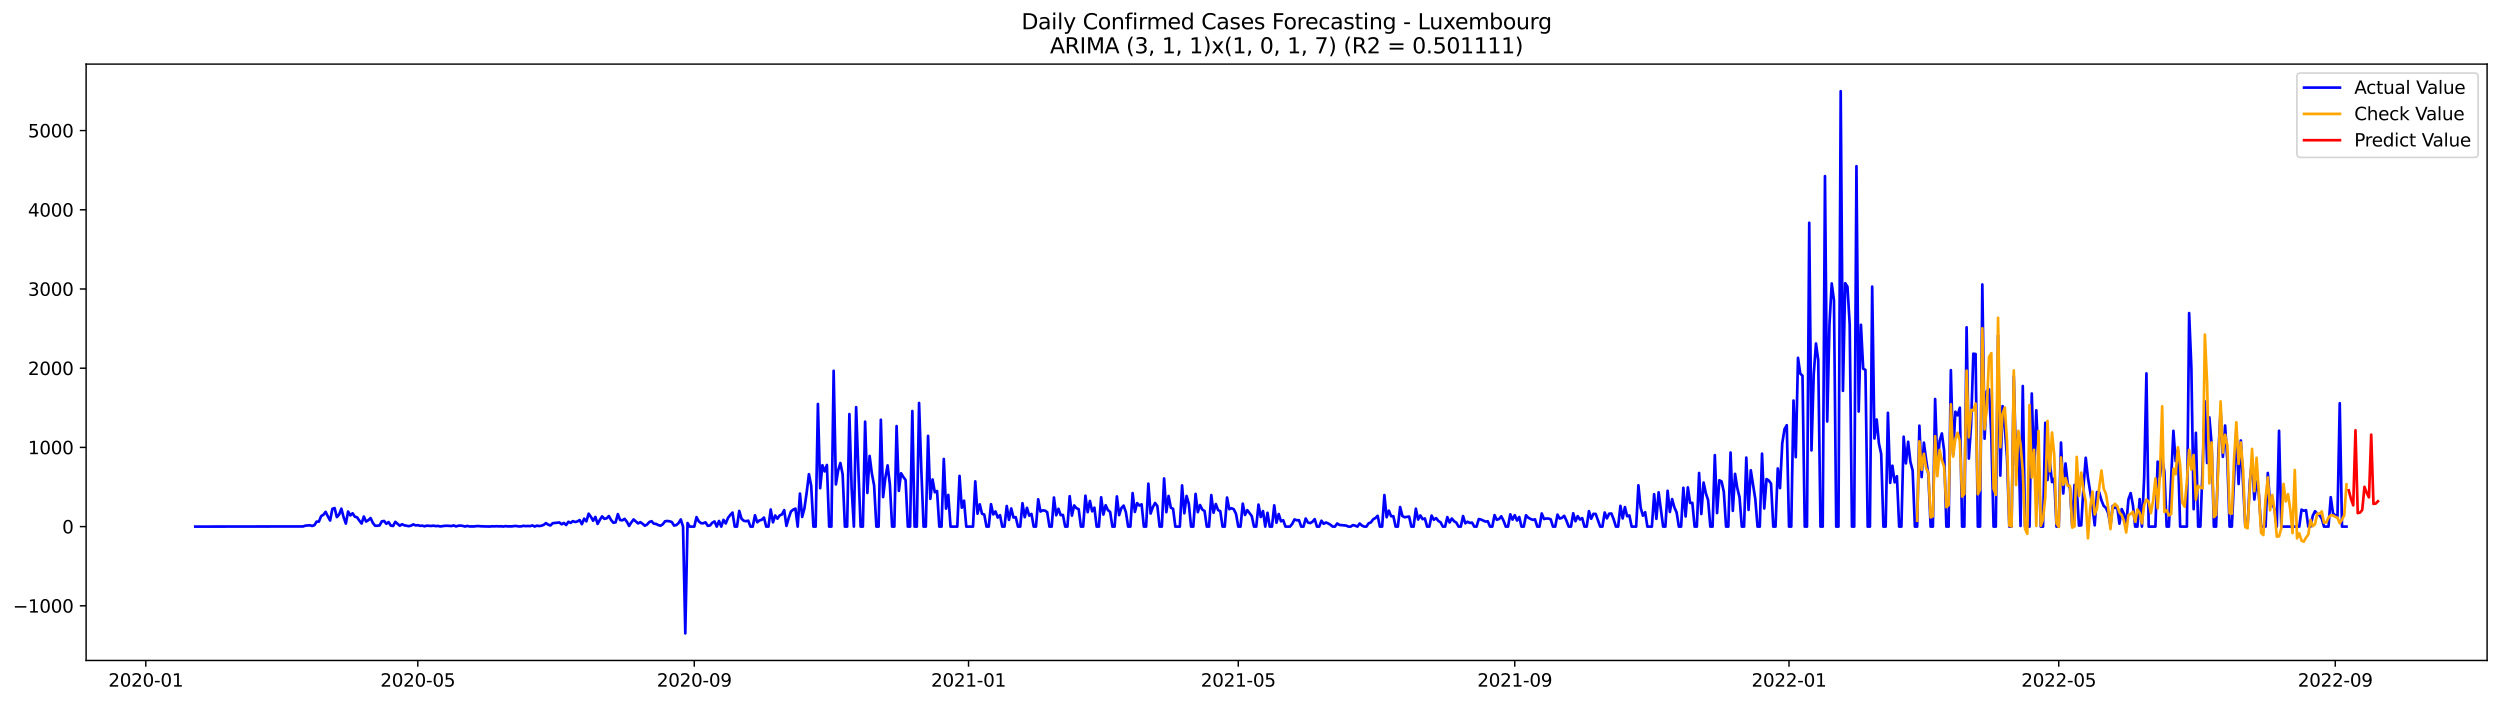 <?xml version="1.0" encoding="utf-8" standalone="no"?>
<!DOCTYPE svg PUBLIC "-//W3C//DTD SVG 1.1//EN"
  "http://www.w3.org/Graphics/SVG/1.1/DTD/svg11.dtd">
<svg xmlns:xlink="http://www.w3.org/1999/xlink" width="1394.43pt" height="392.274pt" viewBox="0 0 1394.43 392.274" xmlns="http://www.w3.org/2000/svg" version="1.1">
 <defs>
  <style type="text/css">*{stroke-linejoin: round; stroke-linecap: butt}</style>
 </defs>
 <g id="figure_1">
  <g id="patch_1">
   <path d="M 0 392.274 
L 1394.43 392.274 
L 1394.43 0 
L 0 0 
z
" style="fill: #ffffff"/>
  </g>
  <g id="axes_1">
   <g id="patch_2">
    <path d="M 48.03 368.396 
L 1387.23 368.396 
L 1387.23 35.755 
L 48.03 35.755 
z
" style="fill: #ffffff"/>
   </g>
   <g id="matplotlib.axis_1">
    <g id="xtick_1">
     <g id="line2d_1">
      <defs>
       <path id="m74295de7b6" d="M 0 0 
L 0 3.5 
" style="stroke: #000000; stroke-width: 0.8"/>
      </defs>
      <g>
       <use xlink:href="#m74295de7b6" x="81.318" y="368.396" style="stroke: #000000; stroke-width: 0.8"/>
      </g>
     </g>
     <g id="text_1">
      <!-- 2020-01 -->
      <g transform="translate(60.427 382.994)scale(0.1 -0.1)">
       <defs>
        <path id="DejaVuSans-32" d="M 1228 531 
L 3431 531 
L 3431 0 
L 469 0 
L 469 531 
Q 828 903 1448 1529 
Q 2069 2156 2228 2338 
Q 2531 2678 2651 2914 
Q 2772 3150 2772 3378 
Q 2772 3750 2511 3984 
Q 2250 4219 1831 4219 
Q 1534 4219 1204 4116 
Q 875 4013 500 3803 
L 500 4441 
Q 881 4594 1212 4672 
Q 1544 4750 1819 4750 
Q 2544 4750 2975 4387 
Q 3406 4025 3406 3419 
Q 3406 3131 3298 2873 
Q 3191 2616 2906 2266 
Q 2828 2175 2409 1742 
Q 1991 1309 1228 531 
z
" transform="scale(0.016)"/>
        <path id="DejaVuSans-30" d="M 2034 4250 
Q 1547 4250 1301 3770 
Q 1056 3291 1056 2328 
Q 1056 1369 1301 889 
Q 1547 409 2034 409 
Q 2525 409 2770 889 
Q 3016 1369 3016 2328 
Q 3016 3291 2770 3770 
Q 2525 4250 2034 4250 
z
M 2034 4750 
Q 2819 4750 3233 4129 
Q 3647 3509 3647 2328 
Q 3647 1150 3233 529 
Q 2819 -91 2034 -91 
Q 1250 -91 836 529 
Q 422 1150 422 2328 
Q 422 3509 836 4129 
Q 1250 4750 2034 4750 
z
" transform="scale(0.016)"/>
        <path id="DejaVuSans-2d" d="M 313 2009 
L 1997 2009 
L 1997 1497 
L 313 1497 
L 313 2009 
z
" transform="scale(0.016)"/>
        <path id="DejaVuSans-31" d="M 794 531 
L 1825 531 
L 1825 4091 
L 703 3866 
L 703 4441 
L 1819 4666 
L 2450 4666 
L 2450 531 
L 3481 531 
L 3481 0 
L 794 0 
L 794 531 
z
" transform="scale(0.016)"/>
       </defs>
       <use xlink:href="#DejaVuSans-32"/>
       <use xlink:href="#DejaVuSans-30" x="63.623"/>
       <use xlink:href="#DejaVuSans-32" x="127.246"/>
       <use xlink:href="#DejaVuSans-30" x="190.869"/>
       <use xlink:href="#DejaVuSans-2d" x="254.492"/>
       <use xlink:href="#DejaVuSans-30" x="290.576"/>
       <use xlink:href="#DejaVuSans-31" x="354.199"/>
      </g>
     </g>
    </g>
    <g id="xtick_2">
     <g id="line2d_2">
      <g>
       <use xlink:href="#m74295de7b6" x="233.03" y="368.396" style="stroke: #000000; stroke-width: 0.8"/>
      </g>
     </g>
     <g id="text_2">
      <!-- 2020-05 -->
      <g transform="translate(212.139 382.994)scale(0.1 -0.1)">
       <defs>
        <path id="DejaVuSans-35" d="M 691 4666 
L 3169 4666 
L 3169 4134 
L 1269 4134 
L 1269 2991 
Q 1406 3038 1543 3061 
Q 1681 3084 1819 3084 
Q 2600 3084 3056 2656 
Q 3513 2228 3513 1497 
Q 3513 744 3044 326 
Q 2575 -91 1722 -91 
Q 1428 -91 1123 -41 
Q 819 9 494 109 
L 494 744 
Q 775 591 1075 516 
Q 1375 441 1709 441 
Q 2250 441 2565 725 
Q 2881 1009 2881 1497 
Q 2881 1984 2565 2268 
Q 2250 2553 1709 2553 
Q 1456 2553 1204 2497 
Q 953 2441 691 2322 
L 691 4666 
z
" transform="scale(0.016)"/>
       </defs>
       <use xlink:href="#DejaVuSans-32"/>
       <use xlink:href="#DejaVuSans-30" x="63.623"/>
       <use xlink:href="#DejaVuSans-32" x="127.246"/>
       <use xlink:href="#DejaVuSans-30" x="190.869"/>
       <use xlink:href="#DejaVuSans-2d" x="254.492"/>
       <use xlink:href="#DejaVuSans-30" x="290.576"/>
       <use xlink:href="#DejaVuSans-35" x="354.199"/>
      </g>
     </g>
    </g>
    <g id="xtick_3">
     <g id="line2d_3">
      <g>
       <use xlink:href="#m74295de7b6" x="387.249" y="368.396" style="stroke: #000000; stroke-width: 0.8"/>
      </g>
     </g>
     <g id="text_3">
      <!-- 2020-09 -->
      <g transform="translate(366.358 382.994)scale(0.1 -0.1)">
       <defs>
        <path id="DejaVuSans-39" d="M 703 97 
L 703 672 
Q 941 559 1184 500 
Q 1428 441 1663 441 
Q 2288 441 2617 861 
Q 2947 1281 2994 2138 
Q 2813 1869 2534 1725 
Q 2256 1581 1919 1581 
Q 1219 1581 811 2004 
Q 403 2428 403 3163 
Q 403 3881 828 4315 
Q 1253 4750 1959 4750 
Q 2769 4750 3195 4129 
Q 3622 3509 3622 2328 
Q 3622 1225 3098 567 
Q 2575 -91 1691 -91 
Q 1453 -91 1209 -44 
Q 966 3 703 97 
z
M 1959 2075 
Q 2384 2075 2632 2365 
Q 2881 2656 2881 3163 
Q 2881 3666 2632 3958 
Q 2384 4250 1959 4250 
Q 1534 4250 1286 3958 
Q 1038 3666 1038 3163 
Q 1038 2656 1286 2365 
Q 1534 2075 1959 2075 
z
" transform="scale(0.016)"/>
       </defs>
       <use xlink:href="#DejaVuSans-32"/>
       <use xlink:href="#DejaVuSans-30" x="63.623"/>
       <use xlink:href="#DejaVuSans-32" x="127.246"/>
       <use xlink:href="#DejaVuSans-30" x="190.869"/>
       <use xlink:href="#DejaVuSans-2d" x="254.492"/>
       <use xlink:href="#DejaVuSans-30" x="290.576"/>
       <use xlink:href="#DejaVuSans-39" x="354.199"/>
      </g>
     </g>
    </g>
    <g id="xtick_4">
     <g id="line2d_4">
      <g>
       <use xlink:href="#m74295de7b6" x="540.215" y="368.396" style="stroke: #000000; stroke-width: 0.8"/>
      </g>
     </g>
     <g id="text_4">
      <!-- 2021-01 -->
      <g transform="translate(519.323 382.994)scale(0.1 -0.1)">
       <use xlink:href="#DejaVuSans-32"/>
       <use xlink:href="#DejaVuSans-30" x="63.623"/>
       <use xlink:href="#DejaVuSans-32" x="127.246"/>
       <use xlink:href="#DejaVuSans-31" x="190.869"/>
       <use xlink:href="#DejaVuSans-2d" x="254.492"/>
       <use xlink:href="#DejaVuSans-30" x="290.576"/>
       <use xlink:href="#DejaVuSans-31" x="354.199"/>
      </g>
     </g>
    </g>
    <g id="xtick_5">
     <g id="line2d_5">
      <g>
       <use xlink:href="#m74295de7b6" x="690.673" y="368.396" style="stroke: #000000; stroke-width: 0.8"/>
      </g>
     </g>
     <g id="text_5">
      <!-- 2021-05 -->
      <g transform="translate(669.781 382.994)scale(0.1 -0.1)">
       <use xlink:href="#DejaVuSans-32"/>
       <use xlink:href="#DejaVuSans-30" x="63.623"/>
       <use xlink:href="#DejaVuSans-32" x="127.246"/>
       <use xlink:href="#DejaVuSans-31" x="190.869"/>
       <use xlink:href="#DejaVuSans-2d" x="254.492"/>
       <use xlink:href="#DejaVuSans-30" x="290.576"/>
       <use xlink:href="#DejaVuSans-35" x="354.199"/>
      </g>
     </g>
    </g>
    <g id="xtick_6">
     <g id="line2d_6">
      <g>
       <use xlink:href="#m74295de7b6" x="844.892" y="368.396" style="stroke: #000000; stroke-width: 0.8"/>
      </g>
     </g>
     <g id="text_6">
      <!-- 2021-09 -->
      <g transform="translate(824.001 382.994)scale(0.1 -0.1)">
       <use xlink:href="#DejaVuSans-32"/>
       <use xlink:href="#DejaVuSans-30" x="63.623"/>
       <use xlink:href="#DejaVuSans-32" x="127.246"/>
       <use xlink:href="#DejaVuSans-31" x="190.869"/>
       <use xlink:href="#DejaVuSans-2d" x="254.492"/>
       <use xlink:href="#DejaVuSans-30" x="290.576"/>
       <use xlink:href="#DejaVuSans-39" x="354.199"/>
      </g>
     </g>
    </g>
    <g id="xtick_7">
     <g id="line2d_7">
      <g>
       <use xlink:href="#m74295de7b6" x="997.857" y="368.396" style="stroke: #000000; stroke-width: 0.8"/>
      </g>
     </g>
     <g id="text_7">
      <!-- 2022-01 -->
      <g transform="translate(976.966 382.994)scale(0.1 -0.1)">
       <use xlink:href="#DejaVuSans-32"/>
       <use xlink:href="#DejaVuSans-30" x="63.623"/>
       <use xlink:href="#DejaVuSans-32" x="127.246"/>
       <use xlink:href="#DejaVuSans-32" x="190.869"/>
       <use xlink:href="#DejaVuSans-2d" x="254.492"/>
       <use xlink:href="#DejaVuSans-30" x="290.576"/>
       <use xlink:href="#DejaVuSans-31" x="354.199"/>
      </g>
     </g>
    </g>
    <g id="xtick_8">
     <g id="line2d_8">
      <g>
       <use xlink:href="#m74295de7b6" x="1148.315" y="368.396" style="stroke: #000000; stroke-width: 0.8"/>
      </g>
     </g>
     <g id="text_8">
      <!-- 2022-05 -->
      <g transform="translate(1127.424 382.994)scale(0.1 -0.1)">
       <use xlink:href="#DejaVuSans-32"/>
       <use xlink:href="#DejaVuSans-30" x="63.623"/>
       <use xlink:href="#DejaVuSans-32" x="127.246"/>
       <use xlink:href="#DejaVuSans-32" x="190.869"/>
       <use xlink:href="#DejaVuSans-2d" x="254.492"/>
       <use xlink:href="#DejaVuSans-30" x="290.576"/>
       <use xlink:href="#DejaVuSans-35" x="354.199"/>
      </g>
     </g>
    </g>
    <g id="xtick_9">
     <g id="line2d_9">
      <g>
       <use xlink:href="#m74295de7b6" x="1302.534" y="368.396" style="stroke: #000000; stroke-width: 0.8"/>
      </g>
     </g>
     <g id="text_9">
      <!-- 2022-09 -->
      <g transform="translate(1281.643 382.994)scale(0.1 -0.1)">
       <use xlink:href="#DejaVuSans-32"/>
       <use xlink:href="#DejaVuSans-30" x="63.623"/>
       <use xlink:href="#DejaVuSans-32" x="127.246"/>
       <use xlink:href="#DejaVuSans-32" x="190.869"/>
       <use xlink:href="#DejaVuSans-2d" x="254.492"/>
       <use xlink:href="#DejaVuSans-30" x="290.576"/>
       <use xlink:href="#DejaVuSans-39" x="354.199"/>
      </g>
     </g>
    </g>
   </g>
   <g id="matplotlib.axis_2">
    <g id="ytick_1">
     <g id="line2d_10">
      <defs>
       <path id="m152cbe48d6" d="M 0 0 
L -3.5 0 
" style="stroke: #000000; stroke-width: 0.8"/>
      </defs>
      <g>
       <use xlink:href="#m152cbe48d6" x="48.03" y="337.901" style="stroke: #000000; stroke-width: 0.8"/>
      </g>
     </g>
     <g id="text_10">
      <!-- −1000 -->
      <g transform="translate(7.2 341.701)scale(0.1 -0.1)">
       <defs>
        <path id="DejaVuSans-2212" d="M 678 2272 
L 4684 2272 
L 4684 1741 
L 678 1741 
L 678 2272 
z
" transform="scale(0.016)"/>
       </defs>
       <use xlink:href="#DejaVuSans-2212"/>
       <use xlink:href="#DejaVuSans-31" x="83.789"/>
       <use xlink:href="#DejaVuSans-30" x="147.412"/>
       <use xlink:href="#DejaVuSans-30" x="211.035"/>
       <use xlink:href="#DejaVuSans-30" x="274.658"/>
      </g>
     </g>
    </g>
    <g id="ytick_2">
     <g id="line2d_11">
      <g>
       <use xlink:href="#m152cbe48d6" x="48.03" y="293.723" style="stroke: #000000; stroke-width: 0.8"/>
      </g>
     </g>
     <g id="text_11">
      <!-- 0 -->
      <g transform="translate(34.667 297.522)scale(0.1 -0.1)">
       <use xlink:href="#DejaVuSans-30"/>
      </g>
     </g>
    </g>
    <g id="ytick_3">
     <g id="line2d_12">
      <g>
       <use xlink:href="#m152cbe48d6" x="48.03" y="249.545" style="stroke: #000000; stroke-width: 0.8"/>
      </g>
     </g>
     <g id="text_12">
      <!-- 1000 -->
      <g transform="translate(15.58 253.344)scale(0.1 -0.1)">
       <use xlink:href="#DejaVuSans-31"/>
       <use xlink:href="#DejaVuSans-30" x="63.623"/>
       <use xlink:href="#DejaVuSans-30" x="127.246"/>
       <use xlink:href="#DejaVuSans-30" x="190.869"/>
      </g>
     </g>
    </g>
    <g id="ytick_4">
     <g id="line2d_13">
      <g>
       <use xlink:href="#m152cbe48d6" x="48.03" y="205.367" style="stroke: #000000; stroke-width: 0.8"/>
      </g>
     </g>
     <g id="text_13">
      <!-- 2000 -->
      <g transform="translate(15.58 209.166)scale(0.1 -0.1)">
       <use xlink:href="#DejaVuSans-32"/>
       <use xlink:href="#DejaVuSans-30" x="63.623"/>
       <use xlink:href="#DejaVuSans-30" x="127.246"/>
       <use xlink:href="#DejaVuSans-30" x="190.869"/>
      </g>
     </g>
    </g>
    <g id="ytick_5">
     <g id="line2d_14">
      <g>
       <use xlink:href="#m152cbe48d6" x="48.03" y="161.189" style="stroke: #000000; stroke-width: 0.8"/>
      </g>
     </g>
     <g id="text_14">
      <!-- 3000 -->
      <g transform="translate(15.58 164.988)scale(0.1 -0.1)">
       <defs>
        <path id="DejaVuSans-33" d="M 2597 2516 
Q 3050 2419 3304 2112 
Q 3559 1806 3559 1356 
Q 3559 666 3084 287 
Q 2609 -91 1734 -91 
Q 1441 -91 1130 -33 
Q 819 25 488 141 
L 488 750 
Q 750 597 1062 519 
Q 1375 441 1716 441 
Q 2309 441 2620 675 
Q 2931 909 2931 1356 
Q 2931 1769 2642 2001 
Q 2353 2234 1838 2234 
L 1294 2234 
L 1294 2753 
L 1863 2753 
Q 2328 2753 2575 2939 
Q 2822 3125 2822 3475 
Q 2822 3834 2567 4026 
Q 2313 4219 1838 4219 
Q 1578 4219 1281 4162 
Q 984 4106 628 3988 
L 628 4550 
Q 988 4650 1302 4700 
Q 1616 4750 1894 4750 
Q 2613 4750 3031 4423 
Q 3450 4097 3450 3541 
Q 3450 3153 3228 2886 
Q 3006 2619 2597 2516 
z
" transform="scale(0.016)"/>
       </defs>
       <use xlink:href="#DejaVuSans-33"/>
       <use xlink:href="#DejaVuSans-30" x="63.623"/>
       <use xlink:href="#DejaVuSans-30" x="127.246"/>
       <use xlink:href="#DejaVuSans-30" x="190.869"/>
      </g>
     </g>
    </g>
    <g id="ytick_6">
     <g id="line2d_15">
      <g>
       <use xlink:href="#m152cbe48d6" x="48.03" y="117.01" style="stroke: #000000; stroke-width: 0.8"/>
      </g>
     </g>
     <g id="text_15">
      <!-- 4000 -->
      <g transform="translate(15.58 120.81)scale(0.1 -0.1)">
       <defs>
        <path id="DejaVuSans-34" d="M 2419 4116 
L 825 1625 
L 2419 1625 
L 2419 4116 
z
M 2253 4666 
L 3047 4666 
L 3047 1625 
L 3713 1625 
L 3713 1100 
L 3047 1100 
L 3047 0 
L 2419 0 
L 2419 1100 
L 313 1100 
L 313 1709 
L 2253 4666 
z
" transform="scale(0.016)"/>
       </defs>
       <use xlink:href="#DejaVuSans-34"/>
       <use xlink:href="#DejaVuSans-30" x="63.623"/>
       <use xlink:href="#DejaVuSans-30" x="127.246"/>
       <use xlink:href="#DejaVuSans-30" x="190.869"/>
      </g>
     </g>
    </g>
    <g id="ytick_7">
     <g id="line2d_16">
      <g>
       <use xlink:href="#m152cbe48d6" x="48.03" y="72.832" style="stroke: #000000; stroke-width: 0.8"/>
      </g>
     </g>
     <g id="text_16">
      <!-- 5000 -->
      <g transform="translate(15.58 76.631)scale(0.1 -0.1)">
       <use xlink:href="#DejaVuSans-35"/>
       <use xlink:href="#DejaVuSans-30" x="63.623"/>
       <use xlink:href="#DejaVuSans-30" x="127.246"/>
       <use xlink:href="#DejaVuSans-30" x="190.869"/>
      </g>
     </g>
    </g>
   </g>
   <g id="line2d_17">
    <path d="M 108.902 293.723 
L 169.086 293.635 
L 170.339 293.193 
L 172.847 292.972 
L 174.101 293.37 
L 175.355 292.928 
L 176.608 290.94 
L 177.862 290.94 
L 179.116 287.892 
L 180.37 287.141 
L 181.624 285.506 
L 182.878 288.068 
L 184.131 290.322 
L 185.385 283.827 
L 186.639 283.386 
L 187.893 288.422 
L 189.147 287.008 
L 190.4 283.739 
L 191.654 288.466 
L 192.908 292.044 
L 194.162 285.329 
L 195.416 287.494 
L 196.669 286.301 
L 197.923 288.201 
L 199.177 288.554 
L 200.431 290.41 
L 201.685 292 
L 202.939 288.113 
L 204.192 290.896 
L 205.446 290.145 
L 206.7 288.952 
L 207.954 291.647 
L 209.208 293.237 
L 210.461 293.237 
L 211.715 293.061 
L 212.969 290.807 
L 214.223 290.587 
L 215.477 292.133 
L 216.731 291.205 
L 217.984 293.149 
L 219.238 293.37 
L 220.492 291.073 
L 223 293.237 
L 224.253 292.398 
L 225.507 293.016 
L 228.015 293.458 
L 229.269 293.193 
L 230.522 292.486 
L 231.776 293.061 
L 233.03 292.928 
L 234.284 293.281 
L 235.538 293.193 
L 236.792 293.547 
L 238.045 293.193 
L 240.553 293.37 
L 241.807 293.193 
L 243.061 293.458 
L 244.314 293.326 
L 245.568 293.635 
L 248.076 293.281 
L 249.33 293.237 
L 251.837 293.414 
L 253.091 293.061 
L 254.345 293.635 
L 255.599 293.237 
L 256.853 293.149 
L 258.106 293.326 
L 259.36 293.679 
L 260.614 293.326 
L 261.868 293.635 
L 264.375 293.635 
L 265.629 293.458 
L 266.883 293.414 
L 268.137 293.547 
L 270.645 293.635 
L 273.152 293.679 
L 274.406 293.547 
L 275.66 293.591 
L 276.914 293.502 
L 278.167 293.591 
L 279.421 293.547 
L 280.675 293.679 
L 281.929 293.458 
L 283.183 293.591 
L 285.69 293.591 
L 286.944 293.37 
L 288.198 293.414 
L 289.452 293.635 
L 290.706 293.591 
L 291.959 293.281 
L 293.213 293.458 
L 294.467 293.37 
L 295.721 293.458 
L 296.975 293.061 
L 298.229 293.679 
L 299.482 293.193 
L 300.736 293.414 
L 301.99 293.237 
L 303.244 292.751 
L 304.498 291.779 
L 305.751 292.619 
L 307.005 293.105 
L 308.259 291.824 
L 312.02 291.426 
L 313.274 292.442 
L 314.528 291.691 
L 315.782 292.84 
L 317.036 291.028 
L 318.29 291.647 
L 319.543 290.675 
L 320.797 291.161 
L 322.051 290.852 
L 323.305 290.056 
L 324.559 292.354 
L 325.812 289.305 
L 327.066 290.807 
L 328.32 286.522 
L 329.574 288.245 
L 330.828 290.454 
L 332.082 288.333 
L 333.335 292.221 
L 334.589 289.924 
L 335.843 288.024 
L 337.097 289.394 
L 338.351 289.129 
L 339.604 287.848 
L 340.858 290.056 
L 342.112 291.559 
L 343.366 291.338 
L 344.62 286.743 
L 345.873 290.056 
L 347.127 290.233 
L 348.381 289.394 
L 349.635 290.984 
L 350.889 293.326 
L 352.143 291.382 
L 353.396 289.747 
L 355.904 291.956 
L 357.158 291.249 
L 358.412 292.133 
L 359.665 293.237 
L 360.919 292.575 
L 362.173 291.161 
L 363.427 290.719 
L 364.681 292.089 
L 365.935 292.221 
L 367.188 292.884 
L 368.442 293.237 
L 369.696 292.398 
L 370.95 290.763 
L 372.204 290.587 
L 373.457 290.763 
L 374.711 291.161 
L 375.965 293.149 
L 377.219 292.884 
L 378.473 291.779 
L 379.726 289.747 
L 380.98 293.723 
L 382.234 353.276 
L 383.488 291.735 
L 384.742 293.723 
L 387.249 293.723 
L 388.503 288.422 
L 389.757 290.807 
L 391.011 291.824 
L 392.265 291.868 
L 393.518 291.338 
L 394.772 293.281 
L 396.026 293.105 
L 397.28 291.559 
L 398.534 290.852 
L 399.788 293.723 
L 401.041 290.587 
L 402.295 293.723 
L 403.549 289.968 
L 404.803 291.956 
L 406.057 288.864 
L 407.31 287.229 
L 408.564 285.904 
L 409.818 293.723 
L 411.072 293.723 
L 412.326 284.976 
L 413.58 289.305 
L 414.833 290.454 
L 416.087 290.719 
L 417.341 290.41 
L 418.595 293.723 
L 419.849 293.723 
L 421.102 287.406 
L 422.356 291.293 
L 423.61 290.277 
L 424.864 289.924 
L 426.118 288.687 
L 427.371 293.723 
L 428.625 293.723 
L 429.879 284.181 
L 431.133 291.338 
L 432.387 287.538 
L 433.641 289.305 
L 434.894 287.494 
L 436.148 286.92 
L 437.402 284.534 
L 438.656 293.326 
L 439.91 288.908 
L 441.163 285.329 
L 442.417 284.269 
L 443.671 283.695 
L 444.925 293.723 
L 446.179 275.301 
L 447.433 288.333 
L 448.686 283.518 
L 449.94 274.727 
L 451.194 264.477 
L 452.448 270.839 
L 453.702 293.723 
L 454.955 293.723 
L 456.209 225.335 
L 457.463 272.297 
L 458.717 259.485 
L 459.971 262.931 
L 461.224 259.353 
L 462.478 293.723 
L 463.732 293.723 
L 464.986 206.825 
L 466.24 270.176 
L 467.494 262.357 
L 468.747 258.248 
L 470.001 264.61 
L 471.255 293.723 
L 472.509 293.723 
L 473.763 230.946 
L 475.016 272.385 
L 476.27 293.723 
L 477.524 227.102 
L 478.778 262.224 
L 480.032 293.723 
L 481.286 293.723 
L 482.539 235.187 
L 483.793 274.947 
L 485.047 254.316 
L 486.301 264.124 
L 487.555 270.795 
L 488.808 293.723 
L 490.062 293.723 
L 491.316 234.127 
L 492.57 277.245 
L 493.824 266.509 
L 495.077 259.573 
L 496.331 270.044 
L 497.585 293.723 
L 498.839 293.723 
L 500.093 237.661 
L 501.347 273.799 
L 502.6 263.991 
L 503.854 266.023 
L 505.108 267.746 
L 506.362 293.723 
L 507.616 293.723 
L 508.869 229.267 
L 510.123 293.723 
L 511.377 293.723 
L 512.631 224.761 
L 513.885 262.003 
L 515.139 293.723 
L 516.392 293.723 
L 517.646 243.139 
L 518.9 278.261 
L 520.154 267.437 
L 521.408 274.55 
L 522.661 273.887 
L 523.915 293.723 
L 525.169 293.723 
L 526.423 255.995 
L 527.677 283.695 
L 528.931 276.052 
L 530.184 293.723 
L 533.946 293.723 
L 535.2 265.449 
L 536.453 283.165 
L 537.707 279.277 
L 538.961 293.723 
L 542.722 293.723 
L 543.976 268.497 
L 545.23 286.522 
L 546.484 281.309 
L 547.738 286.566 
L 548.992 287.008 
L 550.245 293.723 
L 551.499 293.723 
L 552.753 281.221 
L 554.007 286.92 
L 555.261 285.285 
L 556.514 288.687 
L 557.768 287.362 
L 559.022 293.723 
L 560.276 293.723 
L 561.53 282.237 
L 562.784 289.968 
L 564.037 283.606 
L 565.291 288.643 
L 566.545 288.466 
L 567.799 293.723 
L 569.053 293.723 
L 570.306 280.691 
L 571.56 288.466 
L 572.814 283.253 
L 574.068 287.582 
L 575.322 286.655 
L 576.575 293.723 
L 577.829 293.723 
L 579.083 278.482 
L 580.337 285.329 
L 581.591 284.667 
L 582.845 284.799 
L 584.098 285.683 
L 585.352 293.723 
L 586.606 293.723 
L 587.86 277.51 
L 589.114 287.406 
L 590.367 283.783 
L 591.621 287.317 
L 592.875 287.229 
L 594.129 293.723 
L 595.383 293.723 
L 596.637 276.759 
L 597.89 287.582 
L 599.144 281.928 
L 600.398 283.43 
L 601.652 284.004 
L 602.906 293.723 
L 604.159 293.723 
L 605.413 276.494 
L 606.667 285.683 
L 607.921 279.409 
L 609.175 285.197 
L 610.428 283.165 
L 611.682 293.723 
L 612.936 293.723 
L 614.19 277.377 
L 615.444 287.008 
L 616.698 281.795 
L 617.951 284.534 
L 619.205 285.506 
L 620.459 293.723 
L 621.713 293.723 
L 622.967 276.891 
L 624.22 287.317 
L 625.474 283.386 
L 626.728 282.016 
L 627.982 285.683 
L 629.236 293.723 
L 630.49 293.723 
L 631.743 275.036 
L 632.997 285.55 
L 634.251 280.602 
L 635.505 281.972 
L 636.759 281.309 
L 638.012 293.723 
L 639.266 293.723 
L 640.52 269.779 
L 641.774 286.434 
L 643.028 282.9 
L 644.281 280.558 
L 645.535 282.237 
L 646.789 293.723 
L 648.043 293.723 
L 649.297 266.863 
L 650.551 285.683 
L 651.804 276.626 
L 653.058 283.165 
L 654.312 283.827 
L 655.566 293.723 
L 658.073 293.723 
L 659.327 270.751 
L 660.581 286.301 
L 661.835 276.626 
L 663.089 281.044 
L 664.343 293.723 
L 665.596 293.723 
L 666.85 275.478 
L 668.104 285.683 
L 669.358 281.707 
L 670.612 284.225 
L 671.865 285.02 
L 673.119 293.723 
L 674.373 293.723 
L 675.627 276.14 
L 676.881 285.992 
L 678.135 281.132 
L 679.388 284.49 
L 680.642 285.153 
L 681.896 293.723 
L 683.15 293.723 
L 684.404 277.51 
L 685.657 284.004 
L 686.911 283.474 
L 688.165 284.048 
L 689.419 286.655 
L 690.673 293.723 
L 691.926 293.723 
L 693.18 280.912 
L 694.434 287.229 
L 695.688 284.534 
L 698.196 287.848 
L 699.449 293.723 
L 700.703 293.723 
L 701.957 281.442 
L 703.211 288.378 
L 704.465 285.064 
L 705.718 293.723 
L 706.972 286.036 
L 708.226 293.723 
L 709.48 293.723 
L 710.734 281.883 
L 711.988 291.559 
L 713.241 286.699 
L 714.495 290.763 
L 715.749 290.189 
L 717.003 293.723 
L 719.51 293.723 
L 720.764 292.221 
L 722.018 289.747 
L 723.272 290.189 
L 724.526 290.145 
L 725.779 293.723 
L 727.033 293.723 
L 728.287 289.217 
L 729.541 291.47 
L 730.795 291.779 
L 732.049 291.028 
L 733.302 289.57 
L 734.556 293.723 
L 735.81 293.723 
L 737.064 290.454 
L 738.318 292.177 
L 739.571 291.426 
L 740.825 291.956 
L 742.079 292.707 
L 743.333 293.723 
L 744.587 293.723 
L 745.841 292 
L 747.094 292.796 
L 750.856 293.149 
L 752.11 293.723 
L 753.363 293.723 
L 754.617 292.884 
L 755.871 293.193 
L 757.125 293.723 
L 758.379 292 
L 759.632 293.105 
L 760.886 293.723 
L 762.14 293.723 
L 763.394 291.868 
L 764.648 291.382 
L 765.902 289.659 
L 767.155 288.952 
L 768.409 287.715 
L 769.663 293.723 
L 770.917 293.723 
L 772.171 276.14 
L 773.424 288.51 
L 774.678 284.843 
L 775.932 287.936 
L 777.186 287.936 
L 778.44 293.723 
L 779.694 293.723 
L 780.947 282.811 
L 782.201 287.803 
L 783.455 288.51 
L 785.963 288.113 
L 787.216 293.723 
L 788.47 293.723 
L 789.724 283.739 
L 790.978 289.791 
L 792.232 287.494 
L 793.486 289.57 
L 794.739 289.173 
L 795.993 293.723 
L 797.247 293.723 
L 798.501 287.582 
L 799.755 289.924 
L 801.008 288.996 
L 802.262 290.542 
L 803.516 291.338 
L 804.77 293.723 
L 806.024 293.723 
L 807.277 288.422 
L 808.531 291.426 
L 809.785 289.217 
L 811.039 290.719 
L 812.293 291.514 
L 813.547 293.723 
L 814.8 293.723 
L 816.054 287.848 
L 817.308 291.868 
L 818.562 291.028 
L 819.816 291.647 
L 821.069 291.514 
L 822.323 293.723 
L 823.577 293.723 
L 824.831 289.526 
L 826.085 289.791 
L 828.592 290.94 
L 829.846 290.763 
L 831.1 293.723 
L 832.354 293.723 
L 833.608 287.317 
L 834.861 289.924 
L 836.115 289.482 
L 837.369 287.98 
L 838.623 290.41 
L 839.877 293.723 
L 841.13 293.723 
L 842.384 286.876 
L 843.638 289.836 
L 844.892 287.362 
L 846.146 290.322 
L 847.4 288.378 
L 848.653 293.723 
L 849.907 293.723 
L 851.161 287.406 
L 852.415 288.731 
L 853.669 289.438 
L 854.922 289.968 
L 856.176 289.659 
L 857.43 293.723 
L 858.684 293.723 
L 859.938 286.39 
L 861.192 289.482 
L 862.445 289.217 
L 863.699 289.217 
L 864.953 289.703 
L 866.207 293.723 
L 867.461 293.723 
L 868.714 287.052 
L 869.968 289.261 
L 871.222 288.819 
L 872.476 287.715 
L 873.73 290.454 
L 874.983 293.723 
L 876.237 293.723 
L 877.491 286.301 
L 878.745 290.719 
L 879.999 287.892 
L 881.253 289.791 
L 882.506 288.996 
L 883.76 293.723 
L 885.014 293.723 
L 886.268 285.108 
L 887.522 289.35 
L 888.775 286.611 
L 890.029 286.655 
L 892.537 293.723 
L 893.791 293.723 
L 895.045 285.86 
L 896.298 289.129 
L 897.552 286.522 
L 898.806 286.434 
L 900.06 289.659 
L 901.314 293.723 
L 902.567 293.723 
L 903.821 282.149 
L 905.075 289.173 
L 906.329 282.855 
L 907.583 287.936 
L 908.837 287.494 
L 910.09 293.723 
L 912.598 293.723 
L 913.852 270.706 
L 915.106 283.165 
L 916.359 287.627 
L 917.613 285.683 
L 918.867 293.723 
L 921.375 293.723 
L 922.628 275.654 
L 923.882 289.394 
L 925.136 274.594 
L 927.644 293.723 
L 928.898 293.723 
L 930.151 273.755 
L 931.405 285.55 
L 932.659 278.393 
L 933.913 282.988 
L 935.167 285.815 
L 936.42 293.723 
L 937.674 293.723 
L 938.928 272.076 
L 940.182 288.068 
L 941.436 271.855 
L 942.69 280.514 
L 943.943 280.47 
L 945.197 293.723 
L 946.451 293.723 
L 947.705 263.815 
L 948.959 286.699 
L 950.212 269.16 
L 951.466 275.124 
L 952.72 278.924 
L 953.974 293.723 
L 955.228 293.723 
L 956.481 253.874 
L 957.735 286.169 
L 958.989 267.879 
L 960.243 268.542 
L 961.497 274.373 
L 962.751 293.723 
L 964.004 293.723 
L 965.258 252.417 
L 966.512 284.932 
L 967.766 264.301 
L 969.02 272.253 
L 970.273 277.421 
L 971.527 293.723 
L 972.781 293.723 
L 974.035 255.244 
L 975.289 284.402 
L 976.543 262.313 
L 979.05 278.305 
L 980.304 293.723 
L 981.558 293.723 
L 982.812 253.035 
L 984.065 283.606 
L 985.319 267.216 
L 986.573 268.012 
L 987.827 269.734 
L 989.081 293.723 
L 990.334 293.723 
L 991.588 261.296 
L 992.842 272.253 
L 994.096 247.204 
L 995.35 239.384 
L 996.604 237.175 
L 997.857 293.723 
L 999.111 293.723 
L 1000.365 223.391 
L 1001.619 254.979 
L 1002.873 199.579 
L 1004.126 208.371 
L 1005.38 209.564 
L 1006.634 293.723 
L 1007.888 293.723 
L 1009.142 124.256 
L 1010.396 251.224 
L 1011.649 208.724 
L 1012.903 191.583 
L 1014.157 200.816 
L 1015.411 293.723 
L 1016.665 293.723 
L 1017.918 98.235 
L 1019.172 235.099 
L 1020.426 180.98 
L 1021.68 158.096 
L 1022.934 167.55 
L 1024.188 293.723 
L 1025.441 293.723 
L 1026.695 50.876 
L 1027.949 218.002 
L 1029.203 157.964 
L 1030.457 159.907 
L 1031.71 180.98 
L 1032.964 293.723 
L 1034.218 293.723 
L 1035.472 92.712 
L 1036.726 229.532 
L 1037.979 181.157 
L 1039.233 205.632 
L 1040.487 206.339 
L 1041.741 293.723 
L 1042.995 293.723 
L 1044.249 159.863 
L 1045.502 244.597 
L 1046.756 233.994 
L 1048.01 247.336 
L 1049.264 253.212 
L 1050.518 293.723 
L 1051.771 293.723 
L 1053.025 230.239 
L 1054.279 269.337 
L 1055.533 259.75 
L 1056.787 269.028 
L 1058.041 265.626 
L 1059.294 293.723 
L 1060.548 293.723 
L 1061.802 243.581 
L 1063.056 258.469 
L 1064.31 246.408 
L 1065.563 257.541 
L 1066.817 262.445 
L 1068.071 293.723 
L 1069.325 293.723 
L 1070.579 237.44 
L 1071.832 266.112 
L 1073.086 246.894 
L 1074.34 256.393 
L 1075.594 264.875 
L 1076.848 293.723 
L 1078.102 293.723 
L 1079.355 222.552 
L 1080.609 259.397 
L 1081.863 245.922 
L 1083.117 241.77 
L 1084.371 251.4 
L 1085.624 293.723 
L 1086.878 293.723 
L 1088.132 206.471 
L 1089.386 253.654 
L 1090.64 229.665 
L 1091.894 231.653 
L 1093.147 227.412 
L 1094.401 293.723 
L 1095.655 293.723 
L 1096.909 182.571 
L 1098.163 255.774 
L 1099.416 236.998 
L 1100.67 197.282 
L 1101.924 197.459 
L 1103.178 293.723 
L 1104.432 293.723 
L 1105.685 158.67 
L 1106.939 244.685 
L 1108.193 218.223 
L 1109.447 217.207 
L 1110.701 243.007 
L 1111.955 293.723 
L 1113.208 293.723 
L 1114.462 187.21 
L 1115.716 265.272 
L 1116.97 226.528 
L 1118.224 238.545 
L 1119.477 255.642 
L 1120.731 293.723 
L 1121.985 293.723 
L 1123.239 209.961 
L 1124.493 259.397 
L 1125.747 241.195 
L 1127 293.37 
L 1128.254 215.307 
L 1129.508 293.723 
L 1132.016 293.723 
L 1133.269 219.504 
L 1134.523 263.77 
L 1135.777 228.87 
L 1137.031 257.099 
L 1138.285 293.723 
L 1139.538 293.723 
L 1140.792 235.85 
L 1142.046 267.746 
L 1143.3 257.409 
L 1144.554 268.895 
L 1145.808 266.863 
L 1147.061 293.723 
L 1148.315 293.723 
L 1149.569 246.85 
L 1150.823 275.257 
L 1152.077 258.513 
L 1153.33 269.734 
L 1154.584 272.297 
L 1155.838 293.723 
L 1157.092 270.485 
L 1158.346 272.562 
L 1159.6 293.149 
L 1160.853 293.016 
L 1162.107 271.369 
L 1163.361 255.332 
L 1164.615 266.642 
L 1165.869 274.373 
L 1167.122 282.855 
L 1168.376 293.016 
L 1169.63 274.462 
L 1170.884 274.638 
L 1172.138 279.1 
L 1173.392 282.193 
L 1174.645 283.253 
L 1175.899 286.257 
L 1177.153 293.149 
L 1178.407 282.193 
L 1179.661 283.341 
L 1180.914 282.9 
L 1182.168 292.089 
L 1183.422 283.96 
L 1184.676 286.655 
L 1185.93 293.061 
L 1187.183 278.526 
L 1188.437 275.036 
L 1189.691 281.795 
L 1190.945 293.723 
L 1192.199 293.723 
L 1193.453 278.393 
L 1194.706 293.723 
L 1195.96 266.333 
L 1197.214 208.283 
L 1198.468 293.723 
L 1202.229 293.723 
L 1203.483 257.497 
L 1204.737 266.112 
L 1205.991 255.951 
L 1207.245 263.152 
L 1208.498 293.723 
L 1209.752 293.723 
L 1212.26 240.312 
L 1213.514 257.276 
L 1214.767 251.135 
L 1216.021 293.723 
L 1219.783 293.723 
L 1221.036 174.619 
L 1222.29 205.19 
L 1223.544 284.004 
L 1224.798 241.416 
L 1226.052 293.723 
L 1227.306 293.723 
L 1228.559 260.501 
L 1229.813 223.877 
L 1231.067 258.248 
L 1232.321 232.801 
L 1233.575 247.601 
L 1234.828 293.723 
L 1236.082 293.723 
L 1237.336 253.123 
L 1238.59 228.737 
L 1239.844 254.802 
L 1241.098 237.352 
L 1242.351 256.834 
L 1243.605 293.723 
L 1244.859 293.723 
L 1247.367 240.003 
L 1248.62 269.955 
L 1249.874 245.702 
L 1252.382 293.723 
L 1253.636 293.723 
L 1254.889 268.497 
L 1256.143 256.569 
L 1257.397 278.614 
L 1258.651 268.63 
L 1259.905 275.478 
L 1261.159 293.723 
L 1263.666 293.723 
L 1264.92 263.815 
L 1266.174 281.132 
L 1267.428 280.779 
L 1268.681 284.269 
L 1269.935 293.723 
L 1271.189 240.268 
L 1272.443 293.723 
L 1282.473 293.723 
L 1283.727 284.269 
L 1284.981 284.888 
L 1286.235 284.578 
L 1287.489 293.723 
L 1288.743 293.723 
L 1289.996 287.671 
L 1291.25 285.153 
L 1292.504 286.566 
L 1293.758 287.406 
L 1295.012 289.261 
L 1296.265 293.723 
L 1298.773 293.723 
L 1300.027 277.333 
L 1301.281 286.345 
L 1302.534 287.494 
L 1303.788 287.892 
L 1305.042 224.894 
L 1306.296 293.723 
L 1308.804 293.723 
L 1308.804 293.723 
" clip-path="url(#pea8bea7ea8)" style="fill: none; stroke: #0000ff; stroke-width: 1.5; stroke-linecap: square"/>
   </g>
   <g id="line2d_18">
    <path d="M 1069.325 290.428 
L 1070.579 246.191 
L 1071.832 262.032 
L 1073.086 253.079 
L 1074.34 261.22 
L 1075.594 263.607 
L 1076.848 288.591 
L 1078.102 287.982 
L 1079.355 243.281 
L 1080.609 265.575 
L 1081.863 250.957 
L 1083.117 256.72 
L 1084.371 260.279 
L 1085.624 282.872 
L 1086.878 281.805 
L 1088.132 225.493 
L 1089.386 254.681 
L 1090.64 244.834 
L 1091.894 241.356 
L 1093.147 246.206 
L 1094.401 276.969 
L 1095.655 275.466 
L 1096.909 206.73 
L 1098.163 243.884 
L 1099.416 228.677 
L 1100.67 229.006 
L 1101.924 225.078 
L 1103.178 275.652 
L 1104.432 273.102 
L 1105.685 183.104 
L 1106.939 239.456 
L 1108.193 227.65 
L 1109.447 199.136 
L 1110.701 196.994 
L 1111.955 272.558 
L 1113.208 276.007 
L 1114.462 177.243 
L 1115.716 249.468 
L 1116.97 230.855 
L 1118.224 227.341 
L 1119.477 246.702 
L 1120.731 293.21 
L 1121.985 293.675 
L 1123.239 206.618 
L 1124.493 270.529 
L 1125.747 240.301 
L 1127 247.754 
L 1128.254 262.81 
L 1129.508 294.913 
L 1130.762 297.777 
L 1132.016 225.908 
L 1133.269 266.394 
L 1134.523 250.897 
L 1135.777 293.342 
L 1137.031 240.404 
L 1138.285 293.257 
L 1139.538 289.67 
L 1140.792 277.479 
L 1142.046 234.797 
L 1143.3 262.896 
L 1144.554 241.239 
L 1145.808 253.84 
L 1147.061 291.911 
L 1148.315 293.913 
L 1149.569 255.16 
L 1150.823 270.365 
L 1152.077 266.662 
L 1153.33 270.913 
L 1154.584 270.994 
L 1155.838 294.277 
L 1157.092 293.597 
L 1158.346 254.846 
L 1159.6 276.603 
L 1160.853 263.605 
L 1162.107 273.598 
L 1163.361 279.642 
L 1164.615 300.26 
L 1165.869 283.226 
L 1167.122 274.242 
L 1168.376 286.947 
L 1169.63 283.772 
L 1170.884 271.764 
L 1172.138 262.419 
L 1173.392 272.532 
L 1174.645 275.561 
L 1175.899 283.296 
L 1177.153 295.143 
L 1178.407 282.801 
L 1179.661 281.012 
L 1180.914 282.276 
L 1182.168 285.756 
L 1183.422 287.398 
L 1184.676 290.585 
L 1185.93 296.987 
L 1187.183 287.339 
L 1188.437 286.686 
L 1189.691 285.43 
L 1190.945 290.981 
L 1192.199 284.141 
L 1193.453 286.054 
L 1194.706 291.905 
L 1195.96 281.587 
L 1197.214 278.645 
L 1198.468 279.902 
L 1199.722 286.217 
L 1200.975 279.038 
L 1202.229 266.852 
L 1203.483 283.554 
L 1204.737 265.197 
L 1205.991 226.634 
L 1207.245 285.565 
L 1208.498 284.646 
L 1209.752 287.469 
L 1211.006 286.756 
L 1212.26 261.42 
L 1213.514 264.493 
L 1214.767 249.498 
L 1216.021 259.546 
L 1217.275 280.451 
L 1218.529 282.631 
L 1219.783 268.402 
L 1221.036 250.924 
L 1222.29 261.978 
L 1223.544 253.787 
L 1224.798 278.661 
L 1226.052 270.985 
L 1227.306 272.012 
L 1228.559 272.296 
L 1229.813 186.632 
L 1231.067 213.857 
L 1232.321 269.637 
L 1233.575 246.773 
L 1234.828 288.421 
L 1236.082 287.151 
L 1237.336 260.117 
L 1238.59 223.893 
L 1239.844 252.425 
L 1241.098 242.514 
L 1242.351 248.501 
L 1243.605 286.283 
L 1244.859 286.482 
L 1246.113 255.918 
L 1247.367 235.541 
L 1248.62 258.75 
L 1249.874 246.81 
L 1251.128 262.2 
L 1252.382 294.032 
L 1253.636 294.647 
L 1254.889 271.384 
L 1256.143 250.387 
L 1257.397 273.963 
L 1258.651 255.307 
L 1259.905 274.928 
L 1261.159 297.23 
L 1262.412 298.419 
L 1263.666 278.032 
L 1264.92 266.296 
L 1266.174 284.569 
L 1267.428 276.092 
L 1268.681 284.556 
L 1269.935 299.315 
L 1271.189 299.181 
L 1272.443 294.648 
L 1273.697 269.971 
L 1274.951 279.662 
L 1276.204 275.646 
L 1277.458 284.281 
L 1278.712 297.36 
L 1279.966 262.165 
L 1281.22 300.292 
L 1282.473 297.486 
L 1283.727 301.515 
L 1284.981 302.149 
L 1286.235 299.856 
L 1287.489 298.192 
L 1288.743 289.943 
L 1289.996 293.513 
L 1291.25 292.386 
L 1292.504 286.458 
L 1293.758 286.545 
L 1295.012 285.243 
L 1296.265 291.529 
L 1297.519 291.377 
L 1298.773 288.616 
L 1300.027 287.404 
L 1301.281 287.491 
L 1302.534 288.257 
L 1303.788 288.806 
L 1305.042 291.854 
L 1306.296 289.816 
L 1307.55 287.373 
L 1308.804 270.21 
L 1308.804 270.21 
" clip-path="url(#pea8bea7ea8)" style="fill: none; stroke: #ffa500; stroke-width: 1.5; stroke-linecap: square"/>
   </g>
   <g id="line2d_19">
    <path d="M 1310.057 273.501 
L 1311.311 278.247 
L 1312.565 281.856 
L 1313.819 240.02 
L 1315.073 286.197 
L 1316.326 285.928 
L 1317.58 284.447 
L 1318.834 271.529 
L 1320.088 274.881 
L 1321.342 277.404 
L 1322.596 242.423 
L 1323.849 281.068 
L 1325.103 280.872 
L 1326.357 279.609 
" clip-path="url(#pea8bea7ea8)" style="fill: none; stroke: #ff0000; stroke-width: 1.5; stroke-linecap: square"/>
   </g>
   <g id="patch_3">
    <path d="M 48.03 368.396 
L 48.03 35.755 
" style="fill: none; stroke: #000000; stroke-width: 0.8; stroke-linejoin: miter; stroke-linecap: square"/>
   </g>
   <g id="patch_4">
    <path d="M 1387.23 368.396 
L 1387.23 35.755 
" style="fill: none; stroke: #000000; stroke-width: 0.8; stroke-linejoin: miter; stroke-linecap: square"/>
   </g>
   <g id="patch_5">
    <path d="M 48.03 368.396 
L 1387.23 368.396 
" style="fill: none; stroke: #000000; stroke-width: 0.8; stroke-linejoin: miter; stroke-linecap: square"/>
   </g>
   <g id="patch_6">
    <path d="M 48.03 35.755 
L 1387.23 35.755 
" style="fill: none; stroke: #000000; stroke-width: 0.8; stroke-linejoin: miter; stroke-linecap: square"/>
   </g>
   <g id="text_17">
    <!-- Daily Confirmed Cases Forecasting - Luxembourg -->
    <g transform="translate(569.735 16.318)scale(0.12 -0.12)">
     <defs>
      <path id="DejaVuSans-44" d="M 1259 4147 
L 1259 519 
L 2022 519 
Q 2988 519 3436 956 
Q 3884 1394 3884 2338 
Q 3884 3275 3436 3711 
Q 2988 4147 2022 4147 
L 1259 4147 
z
M 628 4666 
L 1925 4666 
Q 3281 4666 3915 4102 
Q 4550 3538 4550 2338 
Q 4550 1131 3912 565 
Q 3275 0 1925 0 
L 628 0 
L 628 4666 
z
" transform="scale(0.016)"/>
      <path id="DejaVuSans-61" d="M 2194 1759 
Q 1497 1759 1228 1600 
Q 959 1441 959 1056 
Q 959 750 1161 570 
Q 1363 391 1709 391 
Q 2188 391 2477 730 
Q 2766 1069 2766 1631 
L 2766 1759 
L 2194 1759 
z
M 3341 1997 
L 3341 0 
L 2766 0 
L 2766 531 
Q 2569 213 2275 61 
Q 1981 -91 1556 -91 
Q 1019 -91 701 211 
Q 384 513 384 1019 
Q 384 1609 779 1909 
Q 1175 2209 1959 2209 
L 2766 2209 
L 2766 2266 
Q 2766 2663 2505 2880 
Q 2244 3097 1772 3097 
Q 1472 3097 1187 3025 
Q 903 2953 641 2809 
L 641 3341 
Q 956 3463 1253 3523 
Q 1550 3584 1831 3584 
Q 2591 3584 2966 3190 
Q 3341 2797 3341 1997 
z
" transform="scale(0.016)"/>
      <path id="DejaVuSans-69" d="M 603 3500 
L 1178 3500 
L 1178 0 
L 603 0 
L 603 3500 
z
M 603 4863 
L 1178 4863 
L 1178 4134 
L 603 4134 
L 603 4863 
z
" transform="scale(0.016)"/>
      <path id="DejaVuSans-6c" d="M 603 4863 
L 1178 4863 
L 1178 0 
L 603 0 
L 603 4863 
z
" transform="scale(0.016)"/>
      <path id="DejaVuSans-79" d="M 2059 -325 
Q 1816 -950 1584 -1140 
Q 1353 -1331 966 -1331 
L 506 -1331 
L 506 -850 
L 844 -850 
Q 1081 -850 1212 -737 
Q 1344 -625 1503 -206 
L 1606 56 
L 191 3500 
L 800 3500 
L 1894 763 
L 2988 3500 
L 3597 3500 
L 2059 -325 
z
" transform="scale(0.016)"/>
      <path id="DejaVuSans-20" transform="scale(0.016)"/>
      <path id="DejaVuSans-43" d="M 4122 4306 
L 4122 3641 
Q 3803 3938 3442 4084 
Q 3081 4231 2675 4231 
Q 1875 4231 1450 3742 
Q 1025 3253 1025 2328 
Q 1025 1406 1450 917 
Q 1875 428 2675 428 
Q 3081 428 3442 575 
Q 3803 722 4122 1019 
L 4122 359 
Q 3791 134 3420 21 
Q 3050 -91 2638 -91 
Q 1578 -91 968 557 
Q 359 1206 359 2328 
Q 359 3453 968 4101 
Q 1578 4750 2638 4750 
Q 3056 4750 3426 4639 
Q 3797 4528 4122 4306 
z
" transform="scale(0.016)"/>
      <path id="DejaVuSans-6f" d="M 1959 3097 
Q 1497 3097 1228 2736 
Q 959 2375 959 1747 
Q 959 1119 1226 758 
Q 1494 397 1959 397 
Q 2419 397 2687 759 
Q 2956 1122 2956 1747 
Q 2956 2369 2687 2733 
Q 2419 3097 1959 3097 
z
M 1959 3584 
Q 2709 3584 3137 3096 
Q 3566 2609 3566 1747 
Q 3566 888 3137 398 
Q 2709 -91 1959 -91 
Q 1206 -91 779 398 
Q 353 888 353 1747 
Q 353 2609 779 3096 
Q 1206 3584 1959 3584 
z
" transform="scale(0.016)"/>
      <path id="DejaVuSans-6e" d="M 3513 2113 
L 3513 0 
L 2938 0 
L 2938 2094 
Q 2938 2591 2744 2837 
Q 2550 3084 2163 3084 
Q 1697 3084 1428 2787 
Q 1159 2491 1159 1978 
L 1159 0 
L 581 0 
L 581 3500 
L 1159 3500 
L 1159 2956 
Q 1366 3272 1645 3428 
Q 1925 3584 2291 3584 
Q 2894 3584 3203 3211 
Q 3513 2838 3513 2113 
z
" transform="scale(0.016)"/>
      <path id="DejaVuSans-66" d="M 2375 4863 
L 2375 4384 
L 1825 4384 
Q 1516 4384 1395 4259 
Q 1275 4134 1275 3809 
L 1275 3500 
L 2222 3500 
L 2222 3053 
L 1275 3053 
L 1275 0 
L 697 0 
L 697 3053 
L 147 3053 
L 147 3500 
L 697 3500 
L 697 3744 
Q 697 4328 969 4595 
Q 1241 4863 1831 4863 
L 2375 4863 
z
" transform="scale(0.016)"/>
      <path id="DejaVuSans-72" d="M 2631 2963 
Q 2534 3019 2420 3045 
Q 2306 3072 2169 3072 
Q 1681 3072 1420 2755 
Q 1159 2438 1159 1844 
L 1159 0 
L 581 0 
L 581 3500 
L 1159 3500 
L 1159 2956 
Q 1341 3275 1631 3429 
Q 1922 3584 2338 3584 
Q 2397 3584 2469 3576 
Q 2541 3569 2628 3553 
L 2631 2963 
z
" transform="scale(0.016)"/>
      <path id="DejaVuSans-6d" d="M 3328 2828 
Q 3544 3216 3844 3400 
Q 4144 3584 4550 3584 
Q 5097 3584 5394 3201 
Q 5691 2819 5691 2113 
L 5691 0 
L 5113 0 
L 5113 2094 
Q 5113 2597 4934 2840 
Q 4756 3084 4391 3084 
Q 3944 3084 3684 2787 
Q 3425 2491 3425 1978 
L 3425 0 
L 2847 0 
L 2847 2094 
Q 2847 2600 2669 2842 
Q 2491 3084 2119 3084 
Q 1678 3084 1418 2786 
Q 1159 2488 1159 1978 
L 1159 0 
L 581 0 
L 581 3500 
L 1159 3500 
L 1159 2956 
Q 1356 3278 1631 3431 
Q 1906 3584 2284 3584 
Q 2666 3584 2933 3390 
Q 3200 3197 3328 2828 
z
" transform="scale(0.016)"/>
      <path id="DejaVuSans-65" d="M 3597 1894 
L 3597 1613 
L 953 1613 
Q 991 1019 1311 708 
Q 1631 397 2203 397 
Q 2534 397 2845 478 
Q 3156 559 3463 722 
L 3463 178 
Q 3153 47 2828 -22 
Q 2503 -91 2169 -91 
Q 1331 -91 842 396 
Q 353 884 353 1716 
Q 353 2575 817 3079 
Q 1281 3584 2069 3584 
Q 2775 3584 3186 3129 
Q 3597 2675 3597 1894 
z
M 3022 2063 
Q 3016 2534 2758 2815 
Q 2500 3097 2075 3097 
Q 1594 3097 1305 2825 
Q 1016 2553 972 2059 
L 3022 2063 
z
" transform="scale(0.016)"/>
      <path id="DejaVuSans-64" d="M 2906 2969 
L 2906 4863 
L 3481 4863 
L 3481 0 
L 2906 0 
L 2906 525 
Q 2725 213 2448 61 
Q 2172 -91 1784 -91 
Q 1150 -91 751 415 
Q 353 922 353 1747 
Q 353 2572 751 3078 
Q 1150 3584 1784 3584 
Q 2172 3584 2448 3432 
Q 2725 3281 2906 2969 
z
M 947 1747 
Q 947 1113 1208 752 
Q 1469 391 1925 391 
Q 2381 391 2643 752 
Q 2906 1113 2906 1747 
Q 2906 2381 2643 2742 
Q 2381 3103 1925 3103 
Q 1469 3103 1208 2742 
Q 947 2381 947 1747 
z
" transform="scale(0.016)"/>
      <path id="DejaVuSans-73" d="M 2834 3397 
L 2834 2853 
Q 2591 2978 2328 3040 
Q 2066 3103 1784 3103 
Q 1356 3103 1142 2972 
Q 928 2841 928 2578 
Q 928 2378 1081 2264 
Q 1234 2150 1697 2047 
L 1894 2003 
Q 2506 1872 2764 1633 
Q 3022 1394 3022 966 
Q 3022 478 2636 193 
Q 2250 -91 1575 -91 
Q 1294 -91 989 -36 
Q 684 19 347 128 
L 347 722 
Q 666 556 975 473 
Q 1284 391 1588 391 
Q 1994 391 2212 530 
Q 2431 669 2431 922 
Q 2431 1156 2273 1281 
Q 2116 1406 1581 1522 
L 1381 1569 
Q 847 1681 609 1914 
Q 372 2147 372 2553 
Q 372 3047 722 3315 
Q 1072 3584 1716 3584 
Q 2034 3584 2315 3537 
Q 2597 3491 2834 3397 
z
" transform="scale(0.016)"/>
      <path id="DejaVuSans-46" d="M 628 4666 
L 3309 4666 
L 3309 4134 
L 1259 4134 
L 1259 2759 
L 3109 2759 
L 3109 2228 
L 1259 2228 
L 1259 0 
L 628 0 
L 628 4666 
z
" transform="scale(0.016)"/>
      <path id="DejaVuSans-63" d="M 3122 3366 
L 3122 2828 
Q 2878 2963 2633 3030 
Q 2388 3097 2138 3097 
Q 1578 3097 1268 2742 
Q 959 2388 959 1747 
Q 959 1106 1268 751 
Q 1578 397 2138 397 
Q 2388 397 2633 464 
Q 2878 531 3122 666 
L 3122 134 
Q 2881 22 2623 -34 
Q 2366 -91 2075 -91 
Q 1284 -91 818 406 
Q 353 903 353 1747 
Q 353 2603 823 3093 
Q 1294 3584 2113 3584 
Q 2378 3584 2631 3529 
Q 2884 3475 3122 3366 
z
" transform="scale(0.016)"/>
      <path id="DejaVuSans-74" d="M 1172 4494 
L 1172 3500 
L 2356 3500 
L 2356 3053 
L 1172 3053 
L 1172 1153 
Q 1172 725 1289 603 
Q 1406 481 1766 481 
L 2356 481 
L 2356 0 
L 1766 0 
Q 1100 0 847 248 
Q 594 497 594 1153 
L 594 3053 
L 172 3053 
L 172 3500 
L 594 3500 
L 594 4494 
L 1172 4494 
z
" transform="scale(0.016)"/>
      <path id="DejaVuSans-67" d="M 2906 1791 
Q 2906 2416 2648 2759 
Q 2391 3103 1925 3103 
Q 1463 3103 1205 2759 
Q 947 2416 947 1791 
Q 947 1169 1205 825 
Q 1463 481 1925 481 
Q 2391 481 2648 825 
Q 2906 1169 2906 1791 
z
M 3481 434 
Q 3481 -459 3084 -895 
Q 2688 -1331 1869 -1331 
Q 1566 -1331 1297 -1286 
Q 1028 -1241 775 -1147 
L 775 -588 
Q 1028 -725 1275 -790 
Q 1522 -856 1778 -856 
Q 2344 -856 2625 -561 
Q 2906 -266 2906 331 
L 2906 616 
Q 2728 306 2450 153 
Q 2172 0 1784 0 
Q 1141 0 747 490 
Q 353 981 353 1791 
Q 353 2603 747 3093 
Q 1141 3584 1784 3584 
Q 2172 3584 2450 3431 
Q 2728 3278 2906 2969 
L 2906 3500 
L 3481 3500 
L 3481 434 
z
" transform="scale(0.016)"/>
      <path id="DejaVuSans-4c" d="M 628 4666 
L 1259 4666 
L 1259 531 
L 3531 531 
L 3531 0 
L 628 0 
L 628 4666 
z
" transform="scale(0.016)"/>
      <path id="DejaVuSans-75" d="M 544 1381 
L 544 3500 
L 1119 3500 
L 1119 1403 
Q 1119 906 1312 657 
Q 1506 409 1894 409 
Q 2359 409 2629 706 
Q 2900 1003 2900 1516 
L 2900 3500 
L 3475 3500 
L 3475 0 
L 2900 0 
L 2900 538 
Q 2691 219 2414 64 
Q 2138 -91 1772 -91 
Q 1169 -91 856 284 
Q 544 659 544 1381 
z
M 1991 3584 
L 1991 3584 
z
" transform="scale(0.016)"/>
      <path id="DejaVuSans-78" d="M 3513 3500 
L 2247 1797 
L 3578 0 
L 2900 0 
L 1881 1375 
L 863 0 
L 184 0 
L 1544 1831 
L 300 3500 
L 978 3500 
L 1906 2253 
L 2834 3500 
L 3513 3500 
z
" transform="scale(0.016)"/>
      <path id="DejaVuSans-62" d="M 3116 1747 
Q 3116 2381 2855 2742 
Q 2594 3103 2138 3103 
Q 1681 3103 1420 2742 
Q 1159 2381 1159 1747 
Q 1159 1113 1420 752 
Q 1681 391 2138 391 
Q 2594 391 2855 752 
Q 3116 1113 3116 1747 
z
M 1159 2969 
Q 1341 3281 1617 3432 
Q 1894 3584 2278 3584 
Q 2916 3584 3314 3078 
Q 3713 2572 3713 1747 
Q 3713 922 3314 415 
Q 2916 -91 2278 -91 
Q 1894 -91 1617 61 
Q 1341 213 1159 525 
L 1159 0 
L 581 0 
L 581 4863 
L 1159 4863 
L 1159 2969 
z
" transform="scale(0.016)"/>
     </defs>
     <use xlink:href="#DejaVuSans-44"/>
     <use xlink:href="#DejaVuSans-61" x="77.002"/>
     <use xlink:href="#DejaVuSans-69" x="138.281"/>
     <use xlink:href="#DejaVuSans-6c" x="166.064"/>
     <use xlink:href="#DejaVuSans-79" x="193.848"/>
     <use xlink:href="#DejaVuSans-20" x="253.027"/>
     <use xlink:href="#DejaVuSans-43" x="284.814"/>
     <use xlink:href="#DejaVuSans-6f" x="354.639"/>
     <use xlink:href="#DejaVuSans-6e" x="415.82"/>
     <use xlink:href="#DejaVuSans-66" x="479.199"/>
     <use xlink:href="#DejaVuSans-69" x="514.404"/>
     <use xlink:href="#DejaVuSans-72" x="542.188"/>
     <use xlink:href="#DejaVuSans-6d" x="581.551"/>
     <use xlink:href="#DejaVuSans-65" x="678.963"/>
     <use xlink:href="#DejaVuSans-64" x="740.486"/>
     <use xlink:href="#DejaVuSans-20" x="803.963"/>
     <use xlink:href="#DejaVuSans-43" x="835.75"/>
     <use xlink:href="#DejaVuSans-61" x="905.574"/>
     <use xlink:href="#DejaVuSans-73" x="966.854"/>
     <use xlink:href="#DejaVuSans-65" x="1018.953"/>
     <use xlink:href="#DejaVuSans-73" x="1080.477"/>
     <use xlink:href="#DejaVuSans-20" x="1132.576"/>
     <use xlink:href="#DejaVuSans-46" x="1164.363"/>
     <use xlink:href="#DejaVuSans-6f" x="1218.258"/>
     <use xlink:href="#DejaVuSans-72" x="1279.439"/>
     <use xlink:href="#DejaVuSans-65" x="1318.303"/>
     <use xlink:href="#DejaVuSans-63" x="1379.826"/>
     <use xlink:href="#DejaVuSans-61" x="1434.807"/>
     <use xlink:href="#DejaVuSans-73" x="1496.086"/>
     <use xlink:href="#DejaVuSans-74" x="1548.186"/>
     <use xlink:href="#DejaVuSans-69" x="1587.395"/>
     <use xlink:href="#DejaVuSans-6e" x="1615.178"/>
     <use xlink:href="#DejaVuSans-67" x="1678.557"/>
     <use xlink:href="#DejaVuSans-20" x="1742.033"/>
     <use xlink:href="#DejaVuSans-2d" x="1773.82"/>
     <use xlink:href="#DejaVuSans-20" x="1809.904"/>
     <use xlink:href="#DejaVuSans-4c" x="1841.691"/>
     <use xlink:href="#DejaVuSans-75" x="1895.654"/>
     <use xlink:href="#DejaVuSans-78" x="1959.033"/>
     <use xlink:href="#DejaVuSans-65" x="2015.088"/>
     <use xlink:href="#DejaVuSans-6d" x="2076.611"/>
     <use xlink:href="#DejaVuSans-62" x="2174.023"/>
     <use xlink:href="#DejaVuSans-6f" x="2237.5"/>
     <use xlink:href="#DejaVuSans-75" x="2298.682"/>
     <use xlink:href="#DejaVuSans-72" x="2362.061"/>
     <use xlink:href="#DejaVuSans-67" x="2401.424"/>
    </g>
    <!-- ARIMA (3, 1, 1)x(1, 0, 1, 7) (R2 = 0.501111) -->
    <g transform="translate(585.646 29.756)scale(0.12 -0.12)">
     <defs>
      <path id="DejaVuSans-41" d="M 2188 4044 
L 1331 1722 
L 3047 1722 
L 2188 4044 
z
M 1831 4666 
L 2547 4666 
L 4325 0 
L 3669 0 
L 3244 1197 
L 1141 1197 
L 716 0 
L 50 0 
L 1831 4666 
z
" transform="scale(0.016)"/>
      <path id="DejaVuSans-52" d="M 2841 2188 
Q 3044 2119 3236 1894 
Q 3428 1669 3622 1275 
L 4263 0 
L 3584 0 
L 2988 1197 
Q 2756 1666 2539 1819 
Q 2322 1972 1947 1972 
L 1259 1972 
L 1259 0 
L 628 0 
L 628 4666 
L 2053 4666 
Q 2853 4666 3247 4331 
Q 3641 3997 3641 3322 
Q 3641 2881 3436 2590 
Q 3231 2300 2841 2188 
z
M 1259 4147 
L 1259 2491 
L 2053 2491 
Q 2509 2491 2742 2702 
Q 2975 2913 2975 3322 
Q 2975 3731 2742 3939 
Q 2509 4147 2053 4147 
L 1259 4147 
z
" transform="scale(0.016)"/>
      <path id="DejaVuSans-49" d="M 628 4666 
L 1259 4666 
L 1259 0 
L 628 0 
L 628 4666 
z
" transform="scale(0.016)"/>
      <path id="DejaVuSans-4d" d="M 628 4666 
L 1569 4666 
L 2759 1491 
L 3956 4666 
L 4897 4666 
L 4897 0 
L 4281 0 
L 4281 4097 
L 3078 897 
L 2444 897 
L 1241 4097 
L 1241 0 
L 628 0 
L 628 4666 
z
" transform="scale(0.016)"/>
      <path id="DejaVuSans-28" d="M 1984 4856 
Q 1566 4138 1362 3434 
Q 1159 2731 1159 2009 
Q 1159 1288 1364 580 
Q 1569 -128 1984 -844 
L 1484 -844 
Q 1016 -109 783 600 
Q 550 1309 550 2009 
Q 550 2706 781 3412 
Q 1013 4119 1484 4856 
L 1984 4856 
z
" transform="scale(0.016)"/>
      <path id="DejaVuSans-2c" d="M 750 794 
L 1409 794 
L 1409 256 
L 897 -744 
L 494 -744 
L 750 256 
L 750 794 
z
" transform="scale(0.016)"/>
      <path id="DejaVuSans-29" d="M 513 4856 
L 1013 4856 
Q 1481 4119 1714 3412 
Q 1947 2706 1947 2009 
Q 1947 1309 1714 600 
Q 1481 -109 1013 -844 
L 513 -844 
Q 928 -128 1133 580 
Q 1338 1288 1338 2009 
Q 1338 2731 1133 3434 
Q 928 4138 513 4856 
z
" transform="scale(0.016)"/>
      <path id="DejaVuSans-37" d="M 525 4666 
L 3525 4666 
L 3525 4397 
L 1831 0 
L 1172 0 
L 2766 4134 
L 525 4134 
L 525 4666 
z
" transform="scale(0.016)"/>
      <path id="DejaVuSans-3d" d="M 678 2906 
L 4684 2906 
L 4684 2381 
L 678 2381 
L 678 2906 
z
M 678 1631 
L 4684 1631 
L 4684 1100 
L 678 1100 
L 678 1631 
z
" transform="scale(0.016)"/>
      <path id="DejaVuSans-2e" d="M 684 794 
L 1344 794 
L 1344 0 
L 684 0 
L 684 794 
z
" transform="scale(0.016)"/>
     </defs>
     <use xlink:href="#DejaVuSans-41"/>
     <use xlink:href="#DejaVuSans-52" x="68.408"/>
     <use xlink:href="#DejaVuSans-49" x="137.891"/>
     <use xlink:href="#DejaVuSans-4d" x="167.383"/>
     <use xlink:href="#DejaVuSans-41" x="253.662"/>
     <use xlink:href="#DejaVuSans-20" x="322.07"/>
     <use xlink:href="#DejaVuSans-28" x="353.857"/>
     <use xlink:href="#DejaVuSans-33" x="392.871"/>
     <use xlink:href="#DejaVuSans-2c" x="456.494"/>
     <use xlink:href="#DejaVuSans-20" x="488.281"/>
     <use xlink:href="#DejaVuSans-31" x="520.068"/>
     <use xlink:href="#DejaVuSans-2c" x="583.691"/>
     <use xlink:href="#DejaVuSans-20" x="615.479"/>
     <use xlink:href="#DejaVuSans-31" x="647.266"/>
     <use xlink:href="#DejaVuSans-29" x="710.889"/>
     <use xlink:href="#DejaVuSans-78" x="749.902"/>
     <use xlink:href="#DejaVuSans-28" x="809.082"/>
     <use xlink:href="#DejaVuSans-31" x="848.096"/>
     <use xlink:href="#DejaVuSans-2c" x="911.719"/>
     <use xlink:href="#DejaVuSans-20" x="943.506"/>
     <use xlink:href="#DejaVuSans-30" x="975.293"/>
     <use xlink:href="#DejaVuSans-2c" x="1038.916"/>
     <use xlink:href="#DejaVuSans-20" x="1070.703"/>
     <use xlink:href="#DejaVuSans-31" x="1102.49"/>
     <use xlink:href="#DejaVuSans-2c" x="1166.113"/>
     <use xlink:href="#DejaVuSans-20" x="1197.9"/>
     <use xlink:href="#DejaVuSans-37" x="1229.688"/>
     <use xlink:href="#DejaVuSans-29" x="1293.311"/>
     <use xlink:href="#DejaVuSans-20" x="1332.324"/>
     <use xlink:href="#DejaVuSans-28" x="1364.111"/>
     <use xlink:href="#DejaVuSans-52" x="1403.125"/>
     <use xlink:href="#DejaVuSans-32" x="1472.607"/>
     <use xlink:href="#DejaVuSans-20" x="1536.23"/>
     <use xlink:href="#DejaVuSans-3d" x="1568.018"/>
     <use xlink:href="#DejaVuSans-20" x="1651.807"/>
     <use xlink:href="#DejaVuSans-30" x="1683.594"/>
     <use xlink:href="#DejaVuSans-2e" x="1747.217"/>
     <use xlink:href="#DejaVuSans-35" x="1779.004"/>
     <use xlink:href="#DejaVuSans-30" x="1842.627"/>
     <use xlink:href="#DejaVuSans-31" x="1906.25"/>
     <use xlink:href="#DejaVuSans-31" x="1969.873"/>
     <use xlink:href="#DejaVuSans-31" x="2033.496"/>
     <use xlink:href="#DejaVuSans-31" x="2097.119"/>
     <use xlink:href="#DejaVuSans-29" x="2160.742"/>
    </g>
   </g>
   <g id="legend_1">
    <g id="patch_7">
     <path d="M 1283.15 87.79 
L 1380.23 87.79 
Q 1382.23 87.79 1382.23 85.79 
L 1382.23 42.755 
Q 1382.23 40.755 1380.23 40.755 
L 1283.15 40.755 
Q 1281.15 40.755 1281.15 42.755 
L 1281.15 85.79 
Q 1281.15 87.79 1283.15 87.79 
z
" style="fill: #ffffff; opacity: 0.8; stroke: #cccccc; stroke-linejoin: miter"/>
    </g>
    <g id="line2d_20">
     <path d="M 1285.15 48.854 
L 1295.15 48.854 
L 1305.15 48.854 
" style="fill: none; stroke: #0000ff; stroke-width: 1.5; stroke-linecap: square"/>
    </g>
    <g id="text_18">
     <!-- Actual Value -->
     <g transform="translate(1313.15 52.354)scale(0.1 -0.1)">
      <defs>
       <path id="DejaVuSans-56" d="M 1831 0 
L 50 4666 
L 709 4666 
L 2188 738 
L 3669 4666 
L 4325 4666 
L 2547 0 
L 1831 0 
z
" transform="scale(0.016)"/>
      </defs>
      <use xlink:href="#DejaVuSans-41"/>
      <use xlink:href="#DejaVuSans-63" x="66.658"/>
      <use xlink:href="#DejaVuSans-74" x="121.639"/>
      <use xlink:href="#DejaVuSans-75" x="160.848"/>
      <use xlink:href="#DejaVuSans-61" x="224.227"/>
      <use xlink:href="#DejaVuSans-6c" x="285.506"/>
      <use xlink:href="#DejaVuSans-20" x="313.289"/>
      <use xlink:href="#DejaVuSans-56" x="345.076"/>
      <use xlink:href="#DejaVuSans-61" x="405.734"/>
      <use xlink:href="#DejaVuSans-6c" x="467.014"/>
      <use xlink:href="#DejaVuSans-75" x="494.797"/>
      <use xlink:href="#DejaVuSans-65" x="558.176"/>
     </g>
    </g>
    <g id="line2d_21">
     <path d="M 1285.15 63.532 
L 1295.15 63.532 
L 1305.15 63.532 
" style="fill: none; stroke: #ffa500; stroke-width: 1.5; stroke-linecap: square"/>
    </g>
    <g id="text_19">
     <!-- Check Value -->
     <g transform="translate(1313.15 67.032)scale(0.1 -0.1)">
      <defs>
       <path id="DejaVuSans-68" d="M 3513 2113 
L 3513 0 
L 2938 0 
L 2938 2094 
Q 2938 2591 2744 2837 
Q 2550 3084 2163 3084 
Q 1697 3084 1428 2787 
Q 1159 2491 1159 1978 
L 1159 0 
L 581 0 
L 581 4863 
L 1159 4863 
L 1159 2956 
Q 1366 3272 1645 3428 
Q 1925 3584 2291 3584 
Q 2894 3584 3203 3211 
Q 3513 2838 3513 2113 
z
" transform="scale(0.016)"/>
       <path id="DejaVuSans-6b" d="M 581 4863 
L 1159 4863 
L 1159 1991 
L 2875 3500 
L 3609 3500 
L 1753 1863 
L 3688 0 
L 2938 0 
L 1159 1709 
L 1159 0 
L 581 0 
L 581 4863 
z
" transform="scale(0.016)"/>
      </defs>
      <use xlink:href="#DejaVuSans-43"/>
      <use xlink:href="#DejaVuSans-68" x="69.824"/>
      <use xlink:href="#DejaVuSans-65" x="133.203"/>
      <use xlink:href="#DejaVuSans-63" x="194.727"/>
      <use xlink:href="#DejaVuSans-6b" x="249.707"/>
      <use xlink:href="#DejaVuSans-20" x="307.617"/>
      <use xlink:href="#DejaVuSans-56" x="339.404"/>
      <use xlink:href="#DejaVuSans-61" x="400.062"/>
      <use xlink:href="#DejaVuSans-6c" x="461.342"/>
      <use xlink:href="#DejaVuSans-75" x="489.125"/>
      <use xlink:href="#DejaVuSans-65" x="552.504"/>
     </g>
    </g>
    <g id="line2d_22">
     <path d="M 1285.15 78.21 
L 1295.15 78.21 
L 1305.15 78.21 
" style="fill: none; stroke: #ff0000; stroke-width: 1.5; stroke-linecap: square"/>
    </g>
    <g id="text_20">
     <!-- Predict Value -->
     <g transform="translate(1313.15 81.71)scale(0.1 -0.1)">
      <defs>
       <path id="DejaVuSans-50" d="M 1259 4147 
L 1259 2394 
L 2053 2394 
Q 2494 2394 2734 2622 
Q 2975 2850 2975 3272 
Q 2975 3691 2734 3919 
Q 2494 4147 2053 4147 
L 1259 4147 
z
M 628 4666 
L 2053 4666 
Q 2838 4666 3239 4311 
Q 3641 3956 3641 3272 
Q 3641 2581 3239 2228 
Q 2838 1875 2053 1875 
L 1259 1875 
L 1259 0 
L 628 0 
L 628 4666 
z
" transform="scale(0.016)"/>
      </defs>
      <use xlink:href="#DejaVuSans-50"/>
      <use xlink:href="#DejaVuSans-72" x="58.553"/>
      <use xlink:href="#DejaVuSans-65" x="97.416"/>
      <use xlink:href="#DejaVuSans-64" x="158.939"/>
      <use xlink:href="#DejaVuSans-69" x="222.416"/>
      <use xlink:href="#DejaVuSans-63" x="250.199"/>
      <use xlink:href="#DejaVuSans-74" x="305.18"/>
      <use xlink:href="#DejaVuSans-20" x="344.389"/>
      <use xlink:href="#DejaVuSans-56" x="376.176"/>
      <use xlink:href="#DejaVuSans-61" x="436.834"/>
      <use xlink:href="#DejaVuSans-6c" x="498.113"/>
      <use xlink:href="#DejaVuSans-75" x="525.896"/>
      <use xlink:href="#DejaVuSans-65" x="589.275"/>
     </g>
    </g>
   </g>
  </g>
 </g>
 <defs>
  <clipPath id="pea8bea7ea8">
   <rect x="48.03" y="35.755" width="1339.2" height="332.64"/>
  </clipPath>
 </defs>
</svg>
